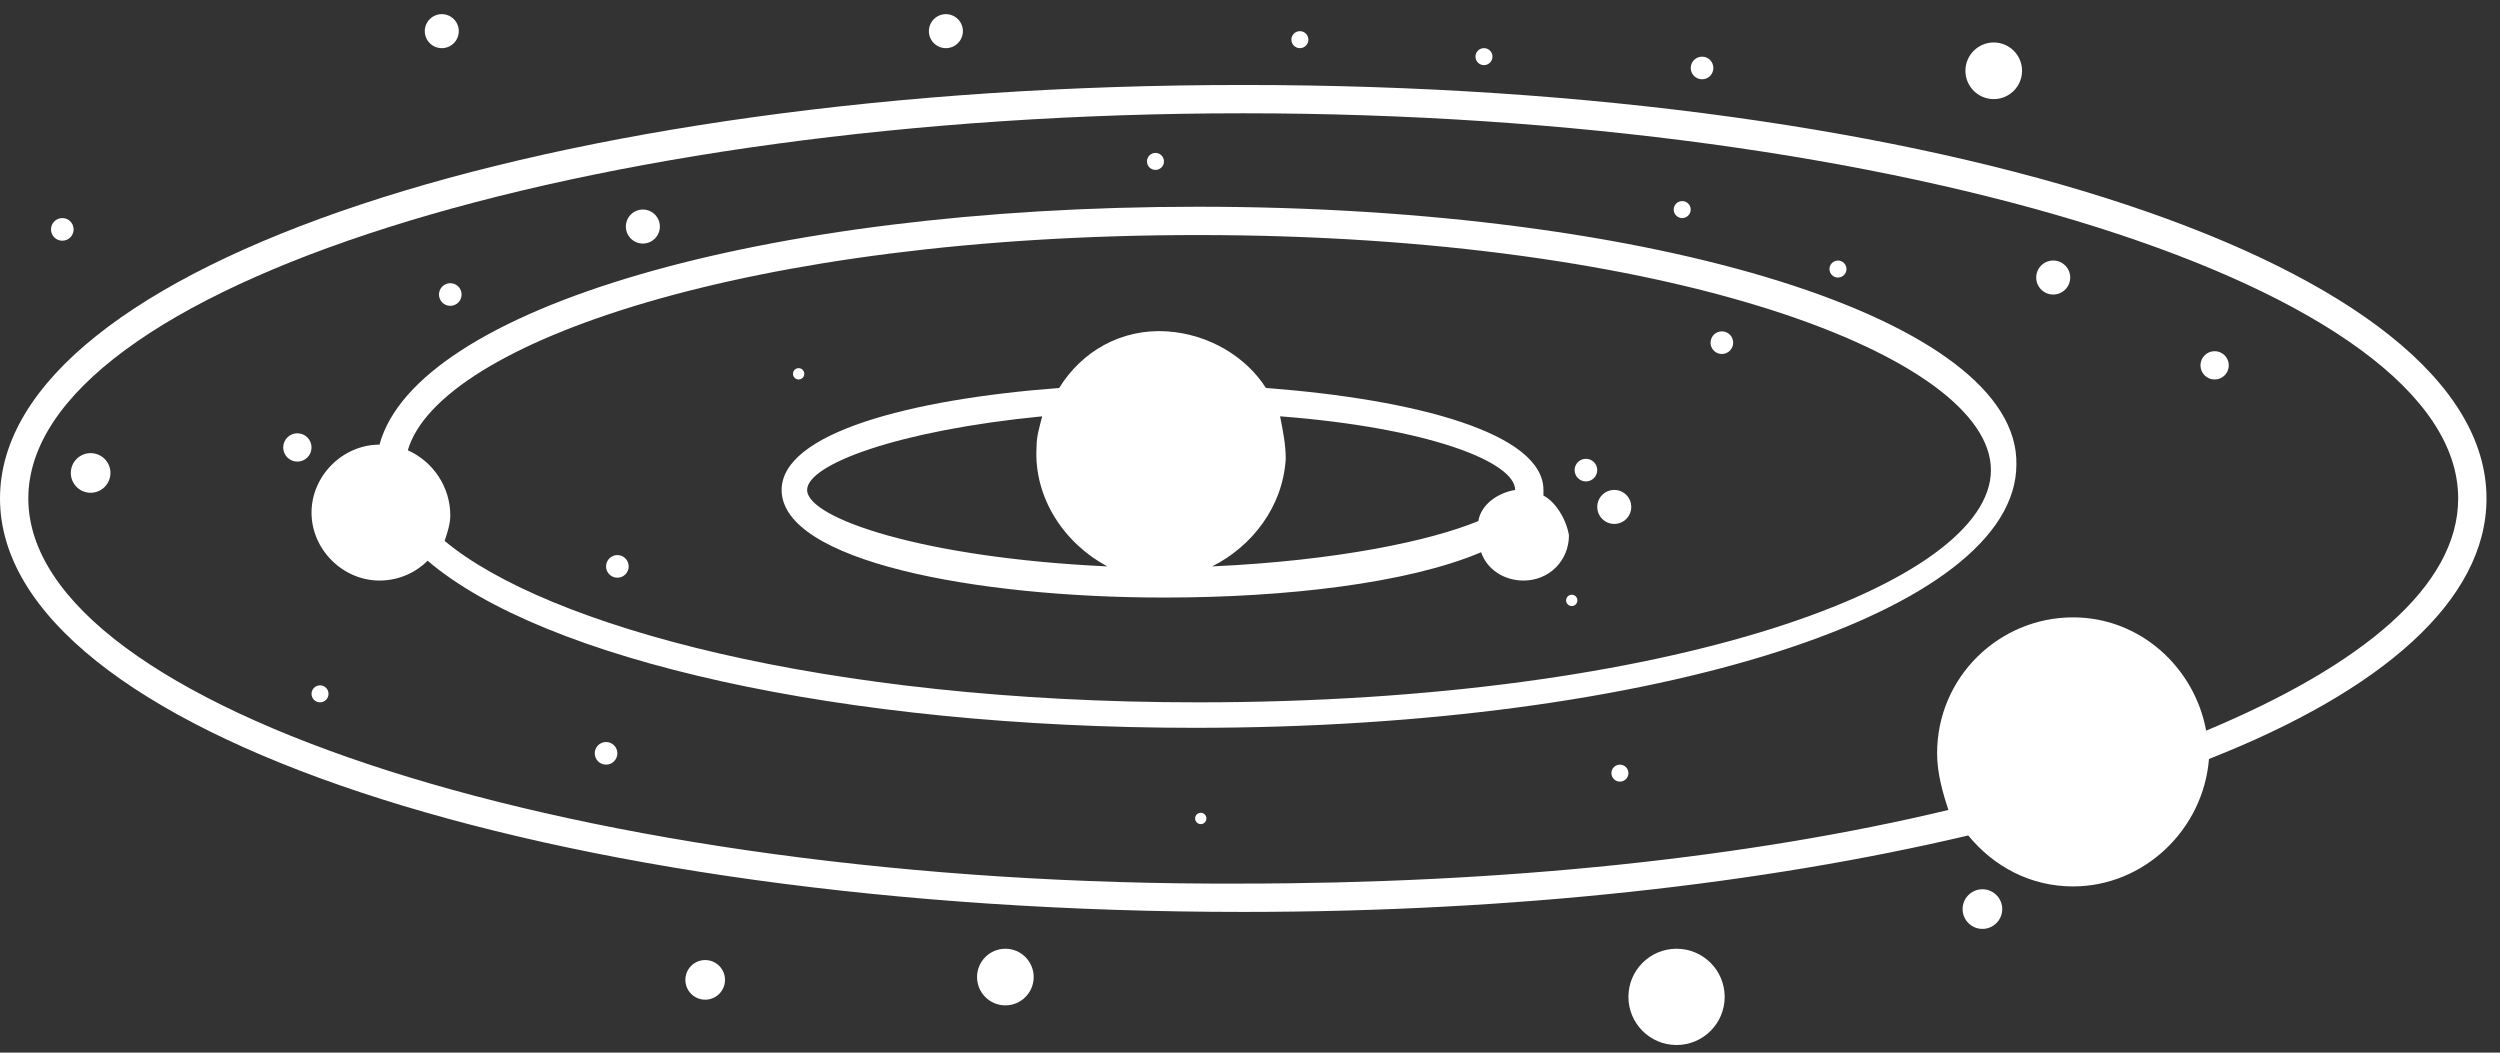 <svg xmlns="http://www.w3.org/2000/svg" width="95" height="40" viewBox="0 0 95 40">
  <rect x="0" y="0" width="95" height="40" fill="#333333" stroke="none"/>
  <g fill="#FFFFFF">
    <path d="M45.522,7.856 C28.949,7.856 15.82,11.73 14.421,16.896 C13.022,16.896 11.838,18.08 11.838,19.479 C11.838,20.878 13.022,22.061 14.421,22.061 C15.174,22.061 15.82,21.739 16.25,21.308 C20.662,25.075 31.962,27.657 45.414,27.657 C62.956,27.657 76.623,23.245 76.623,17.649 C76.731,12.161 62.956,7.856 45.522,7.856 Z M45.522,26.689 C31.316,26.689 20.77,23.783 16.896,20.555 C17.003,20.232 17.111,19.909 17.111,19.586 C17.111,18.51 16.465,17.542 15.497,17.111 C16.681,13.022 28.518,8.932 45.522,8.932 C63.494,8.932 75.655,13.56 75.655,17.864 C75.655,22.169 63.494,26.689 45.522,26.689 Z"/>
    <path d="M94.487,18.941 C94.487,10.116 73.717,3.229 47.244,3.229 C20.77,3.229 0,10.116 0,18.941 C0,27.765 20.77,34.653 47.244,34.653 C57.575,34.653 67.045,33.576 74.794,31.747 C75.762,32.931 77.161,33.684 78.775,33.684 C81.466,33.684 83.726,31.532 83.941,28.841 C90.506,26.258 94.487,22.815 94.487,18.941 Z M83.833,27.765 C83.403,25.398 81.358,23.46 78.775,23.46 C75.977,23.46 73.61,25.72 73.61,28.626 C73.61,29.379 73.825,30.133 74.04,30.778 C66.4,32.608 57.144,33.576 47.136,33.576 C22.169,33.684 1.076,26.904 1.076,18.941 C1.076,10.977 22.169,4.305 47.244,4.305 C72.211,4.305 93.411,10.977 93.411,18.941 C93.411,22.277 89.752,25.29 83.833,27.765 Z"/>
    <ellipse cx="2.368" cy="8.717" rx=".43" ry=".43"/>
    <circle cx="17.111" cy="11.192" r=".43"/>
    <path d="M58.651,18.833 L58.651,18.618 C58.651,16.465 53.808,15.174 48.105,14.743 C47.351,13.56 45.952,12.699 44.338,12.591 C42.616,12.484 41.11,13.344 40.249,14.743 C34.545,15.174 29.702,16.465 29.702,18.618 C29.702,21.308 37.02,22.707 44.23,22.707 C48.858,22.707 53.486,22.169 56.284,20.985 C56.499,21.631 57.144,22.061 57.898,22.061 C58.866,22.061 59.62,21.308 59.62,20.34 C59.512,19.694 59.082,19.048 58.651,18.833 Z M57.575,18.618 L57.575,18.618 C56.929,18.725 56.284,19.156 56.176,19.801 C54.346,20.555 50.795,21.308 46.06,21.523 C47.567,20.77 48.75,19.263 48.858,17.434 C48.858,16.896 48.75,16.358 48.643,15.82 C54.239,16.25 57.575,17.542 57.575,18.618 Z M30.671,18.618 C30.671,17.649 34.114,16.358 39.603,15.82 C39.495,16.25 39.388,16.573 39.388,17.003 C39.28,18.941 40.464,20.662 42.078,21.523 C35.083,21.2 30.671,19.694 30.671,18.618 Z"/>
    <ellipse cx="12.161" cy="26.366" rx=".323" ry=".323"/>
    <circle cx="23.03" cy="28.626" r=".43"/>
    <ellipse cx="23.46" cy="21.523" rx=".43" ry=".43"/>
    <circle cx="26.797" cy="37.235" r=".753"/>
    <circle cx="38.204" cy="37.128" r="1.076"/>
    <ellipse cx="45.629" cy="31.101" rx=".215" ry=".215"/>
    <ellipse cx="43.908" cy="6.134" rx=".323" ry=".323"/>
    <ellipse cx="35.944" cy="1.184" rx=".646" ry=".646"/>
    <ellipse cx="49.396" cy="1.507" rx=".323" ry=".323"/>
    <ellipse cx="56.391" cy="2.152" rx=".323" ry=".323"/>
    <ellipse cx="64.678" cy="2.583" rx=".43" ry=".43"/>
    <ellipse cx="63.924" cy="7.964" rx=".323" ry=".323"/>
    <ellipse cx="65.431" cy="13.022" rx=".43" ry=".43"/>
    <ellipse cx="69.843" cy="10.224" rx=".323" ry=".323"/>
    <ellipse cx="16.788" cy="1.184" rx=".646" ry=".646"/>
    <ellipse cx="24.429" cy="8.609" rx=".646" ry=".646"/>
    <ellipse cx="75.762" cy="2.69" rx="1.076" ry="1.076"/>
    <ellipse cx="78.022" cy="10.546" rx=".646" ry=".646"/>
    <ellipse cx="84.156" cy="13.883" rx=".538" ry=".538"/>
    <circle cx="61.557" cy="29.379" r=".323"/>
    <circle cx="30.348" cy="14.205" r=".215"/>
    <ellipse cx="3.444" cy="17.972" rx=".753" ry=".753"/>
    <ellipse cx="63.709" cy="37.881" rx="1.829" ry="1.829"/>
    <circle cx="75.332" cy="34.545" r=".753"/>
    <ellipse cx="59.727" cy="22.815" rx=".215" ry=".215"/>
    <ellipse cx="61.342" cy="19.263" rx=".646" ry=".646"/>
    <ellipse cx="60.265" cy="17.864" rx=".43" ry=".43"/>
    <ellipse cx="11.3" cy="17.003" rx=".538" ry=".538"/>
  </g>
</svg>
